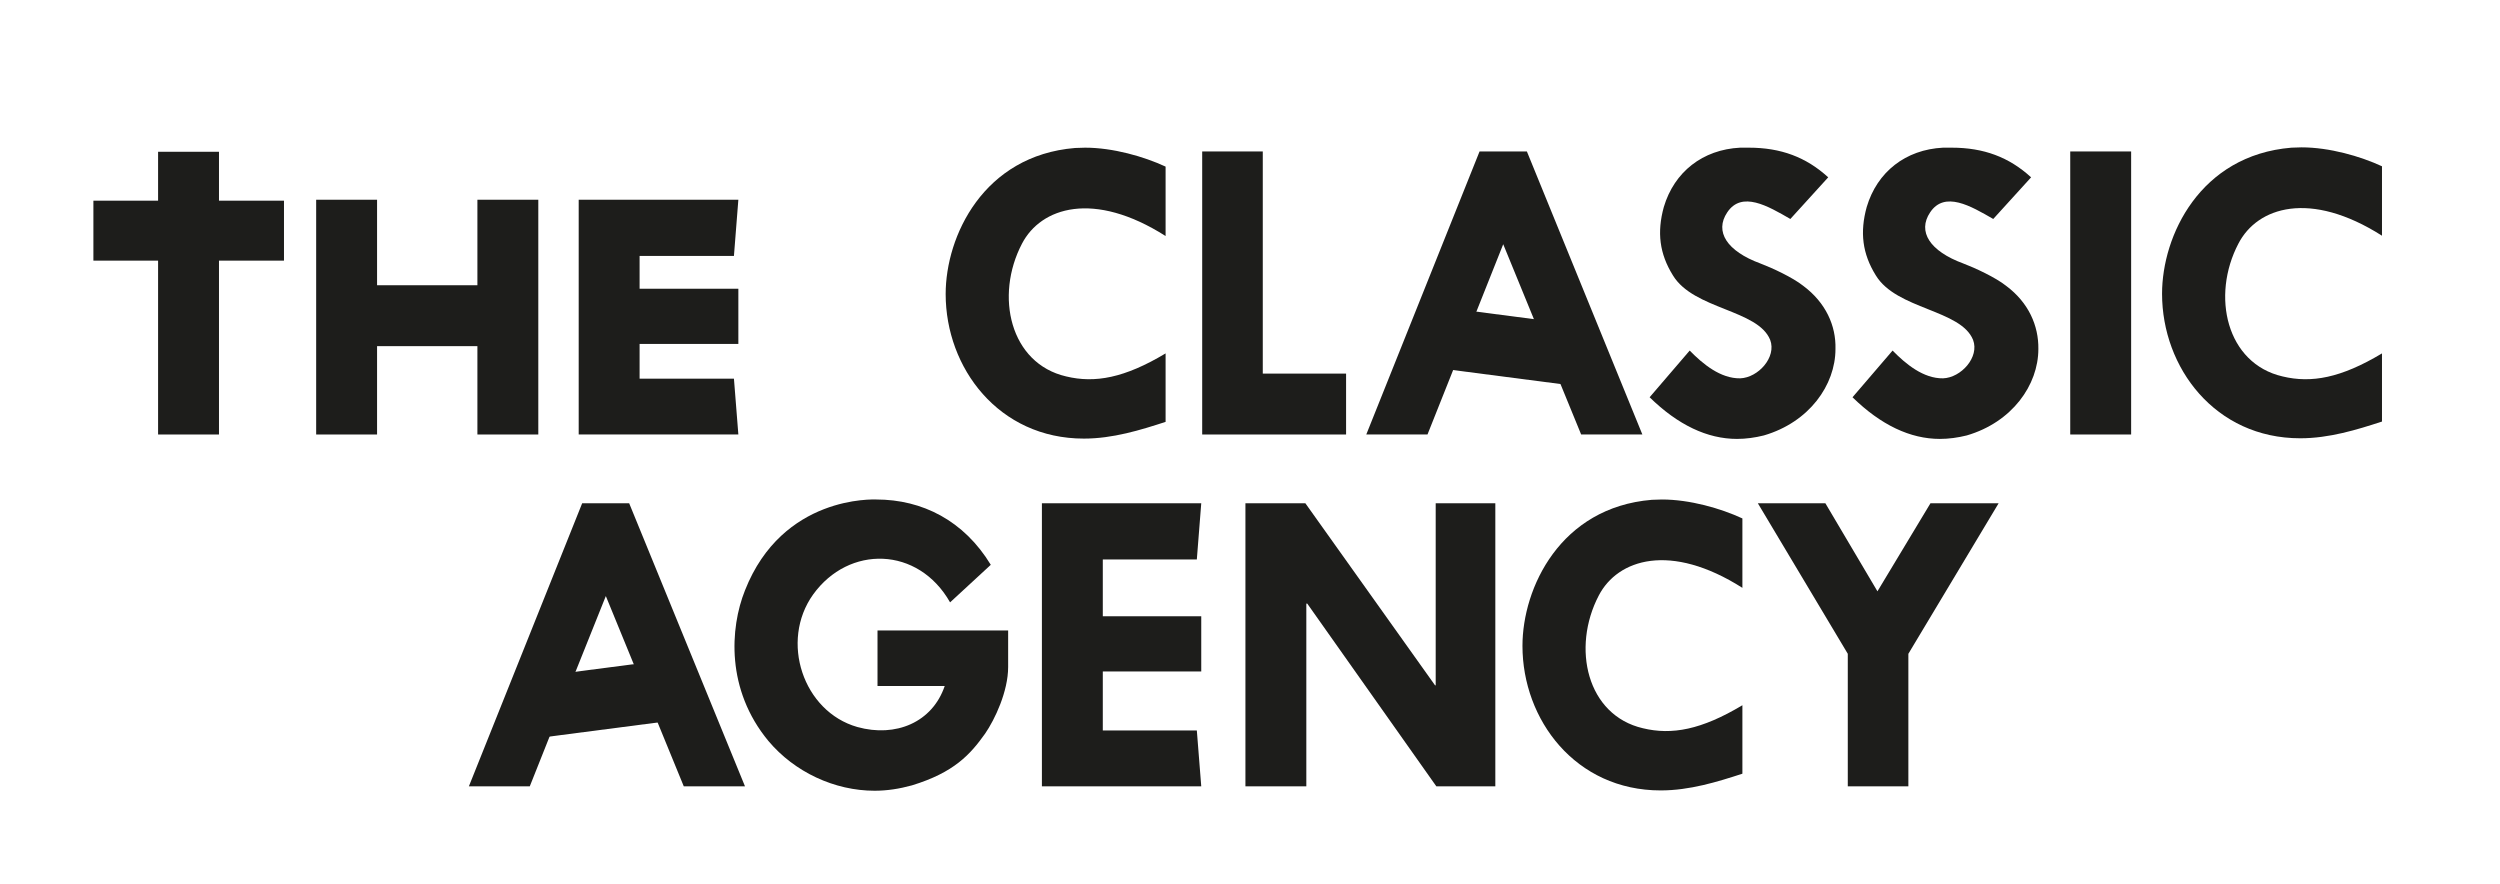 <?xml version="1.0" encoding="utf-8"?>
<!-- Generator: Adobe Illustrator 25.1.0, SVG Export Plug-In . SVG Version: 6.00 Build 0)  -->
<svg version="1.1" id="Layer_1" xmlns="http://www.w3.org/2000/svg" xmlns:xlink="http://www.w3.org/1999/xlink" x="0px" y="0px"
	 viewBox="0 0 792.3 280.1" style="enable-background:new 0 0 792.3 280.1;" xml:space="preserve">
<style type="text/css">
	.st0{fill:#FFFFFF;}
	.st1{fill:#1D1D1B;}
</style>
<g>
	<polygon class="st1" points="69.4,48.1 50.1,48.1 50.1,63.6 29.6,63.6 29.6,82.6 50.1,82.6 50.1,137.7 69.4,137.7 69.4,82.6 
		90,82.6 90,63.6 69.4,63.6 	"/>
	<polygon class="st1" points="400.2,48 381,48 381,137.7 426.6,137.7 426.6,118.4 400.2,118.4 	"/>
	<polygon class="st1" points="151.3,90.4 119.5,90.4 119.5,63.3 100.2,63.3 100.2,137.7 119.5,137.7 119.5,109.7 151.3,109.7 
		151.3,137.7 170.6,137.7 170.6,63.3 151.3,63.3 	"/>
	<polygon class="st1" points="232.6,81.1 234,63.3 183.4,63.3 183.4,137.7 234,137.7 232.6,120 202.7,120 202.7,109 234,109 
		234,91.5 202.7,91.5 202.7,81.1 	"/>
	<path class="st1" d="M340.7,46.9c-29,2.4-41,27.9-41,46.3c0,23.4,16.8,45.8,43.8,45.8c9.2,0,17.9-2.7,25.9-5.3V112
		c-13,7.8-22.4,9.5-31.5,7.3c-17.8-4.1-22.7-25.5-14-42.1c6-11.5,22.7-16.9,45.5-2.4v-22c-6.9-3.2-16.7-6-25.5-6L340.7,46.9z"/>
	<polygon class="st1" points="468.9,48 433,137.7 452.4,137.7 476.4,77.4 501.1,137.7 520.5,137.7 483.9,48 	"/>
	<rect x="656.1" y="48" class="st1" width="19.3" height="89.7"/>
	<path class="st1" d="M754.9,74.7v-22c-6.9-3.2-16.7-6-25.5-6l-3.2,0.1c-29,2.4-41,27.9-41,46.3c0,23.4,16.8,45.8,43.8,45.8
		c9.2,0,17.9-2.7,25.9-5.3V112c-13,7.8-22.4,9.5-31.5,7.3c-17.8-4.1-22.7-25.5-14-42.1C715.4,65.6,732.1,60.2,754.9,74.7z"/>
	<path class="st1" d="M635.8,90.6c-3.4-2.7-9.9-5.7-13.6-7.1c-10.6-3.9-14.6-10.1-10.5-16.2c4.6-6.9,12.9-2,20,2.1l12-13.2
		c-7-6.4-15-9.4-25.2-9.4h-2.7c-11.9,0.6-20.9,7.7-24.2,18.8c-2.2,8-1.4,14.8,2.9,21.7c6.6,10.8,26.9,10.8,30.8,20.4
		c2.1,5.5-3.8,12-9.5,12.2c-6.2,0.1-11.8-4.5-16-8.8l-12.7,14.8c9,8.8,18.3,13.2,27.7,13.2c2.8,0,5.7-0.4,8.5-1.1
		c14.4-4.2,22.7-16,22.7-27.4C646.1,103.2,642.9,95.9,635.8,90.6z"/>
	<path class="st1" d="M571.5,90.6c-3.4-2.7-9.9-5.7-13.6-7.1c-10.6-3.9-14.6-10.1-10.5-16.2c4.6-6.9,12.9-2,20,2.1l12-13.2
		c-7-6.4-15-9.4-25.2-9.4h-2.7c-11.9,0.6-20.9,7.7-24.2,18.8c-2.2,8-1.4,14.8,2.9,21.7c6.6,10.8,26.9,10.8,30.8,20.4
		c2.1,5.5-3.8,12-9.5,12.2c-6.2,0.1-11.8-4.5-16-8.8l-12.7,14.8c9,8.8,18.3,13.2,27.7,13.2c2.8,0,5.7-0.4,8.5-1.1
		c14.4-4.2,22.7-16,22.7-27.4C581.9,103.2,578.6,95.9,571.5,90.6z"/>
</g>
<polygon class="st1" points="557.1,159.5 585.6,207.2 585.6,249.2 604.8,249.2 604.8,207.2 633.4,159.5 611.8,159.5 595,187.4 
	578.5,159.5 "/>
<path class="st1" d="M523.5,158.4c-29,2.4-41,27.9-41,46.3c0,23.4,16.8,45.8,43.8,45.8c9.2,0,17.9-2.7,25.9-5.3v-21.7
	c-13,7.8-22.4,9.5-31.5,7.3c-17.8-4.1-22.7-25.5-14-42.1c6-11.5,22.7-16.9,45.5-2.4v-22c-6.9-3.2-16.7-6-25.5-6L523.5,158.4z"/>
<polygon class="st1" points="455,159.5 455,217.2 454.8,217.2 413.7,159.5 394.7,159.5 394.7,249.2 414,249.2 414,191.3 
	414.3,191.3 455.2,249.2 473.9,249.2 473.9,159.5 "/>
<polygon class="st1" points="330.2,159.5 330.2,249.2 380.7,249.2 379.3,231.5 349.5,231.5 349.5,212.8 380.7,212.8 380.7,195.3 
	349.5,195.3 349.5,177.3 379.3,177.3 380.7,159.5 "/>
<path class="st1" d="M314,179c-8.5-14-21.7-20.7-36.3-20.7c-0.7,0-29.7-1.4-41.6,28.8c-4.8,12-6,31.5,7.4,47.7
	c8.3,9.9,21,15.8,33.7,15.8c3.9,0,7.8-0.6,11.8-1.7c13.4-4.1,18.5-9.8,23.2-16.4c3.1-4.5,7.3-13.4,7.3-21.1v-11.6h-41.4v17.6h21.3
	c-3.9,11.5-15.5,16.4-27.7,13c-17.2-4.9-24.6-27.2-14-42c11.3-15.7,33.3-15.3,43.4,2.5L314,179z"/>
<polyline class="st1" points="216.7,249.2 236.1,249.2 199.4,159.5 184.5,159.5 148.6,249.2 167.9,249.2 174.9,231.6 192,188.9 "/>
<rect x="467.1" y="81.1" transform="matrix(0.129 -0.992 0.992 0.129 306.563 568.458)" class="st1" width="19.3" height="57.2"/>
<rect x="163.2" y="211.7" transform="matrix(0.992 -0.129 0.129 0.992 -26.909 26.548)" class="st1" width="57.2" height="19.3"/>
</svg>
